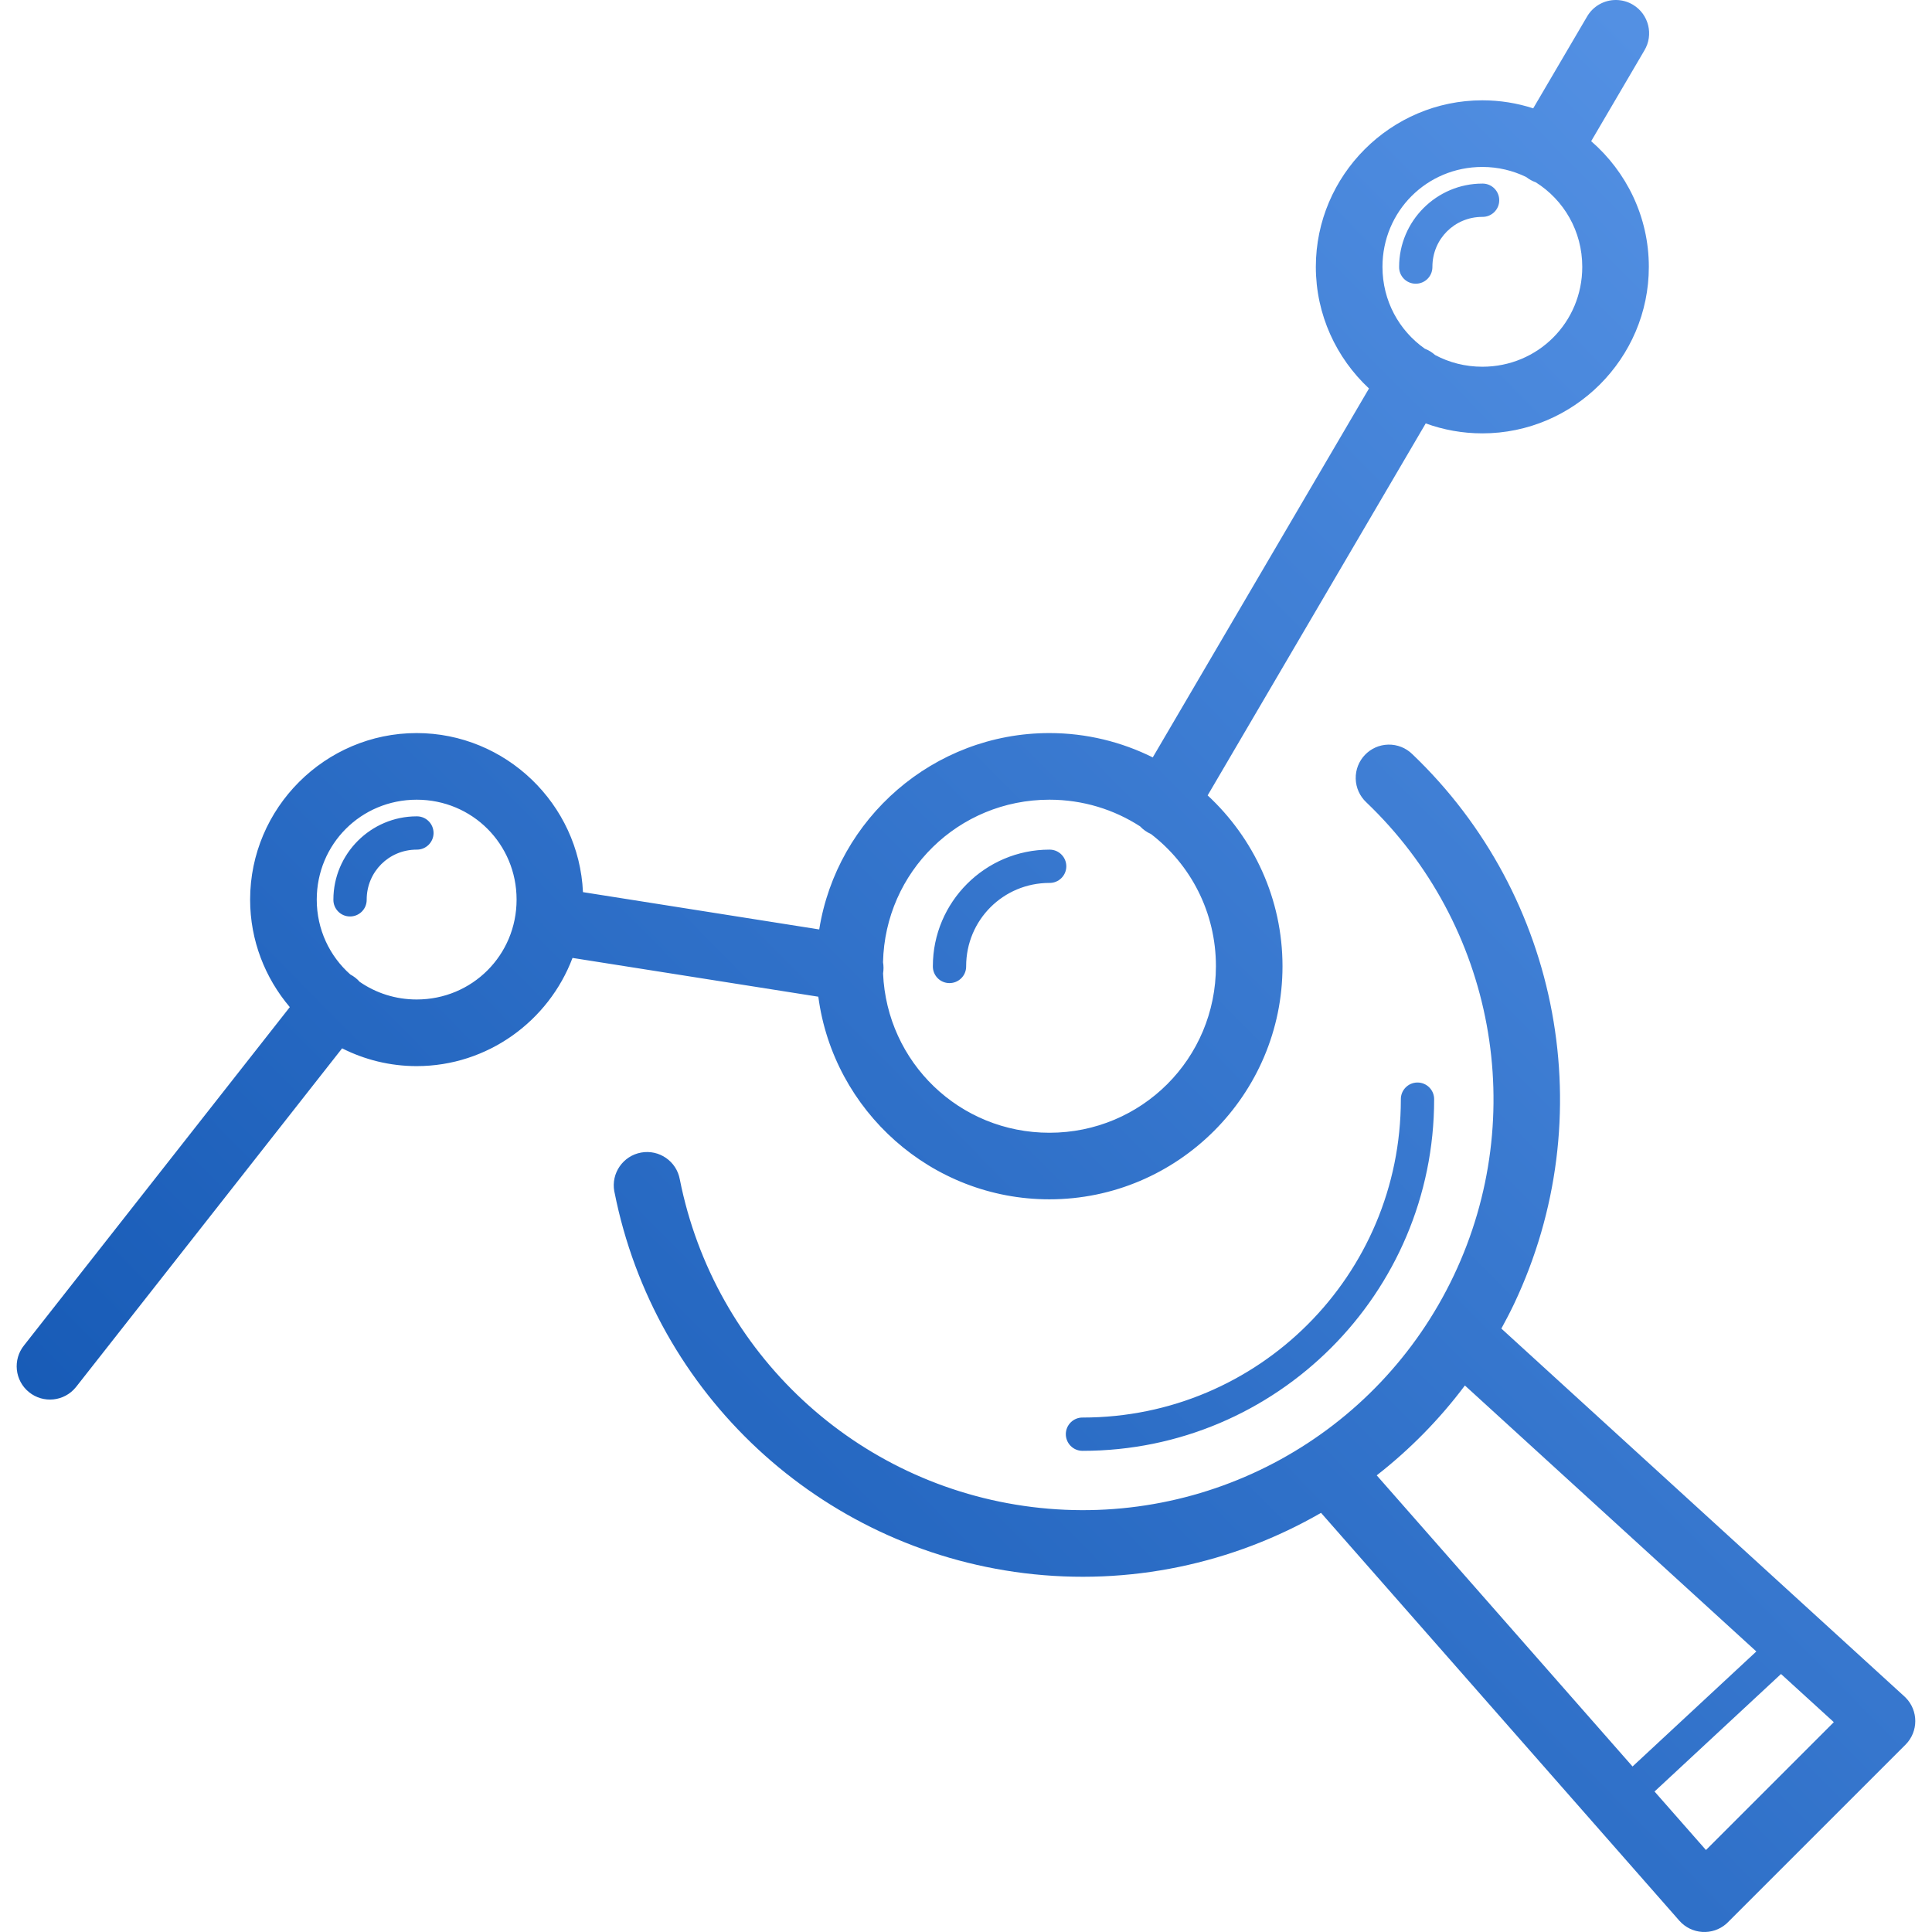 <svg width="39" height="39" viewBox="0 0 39 39" fill="none" xmlns="http://www.w3.org/2000/svg">
<path d="M32.628 7.9279e-05C32.382 -0.004 32.154 0.127 32.033 0.341L30.95 2.187C30.626 2.082 30.281 2.025 29.923 2.025C28.075 2.025 26.562 3.538 26.562 5.387C26.562 6.353 26.976 7.228 27.635 7.842L23.27 15.289C22.64 14.976 21.932 14.798 21.184 14.798C18.845 14.798 16.895 16.521 16.537 18.762L11.768 18.009C11.688 16.23 10.208 14.798 8.41 14.798C6.562 14.798 5.049 16.311 5.049 18.16C5.049 18.985 5.352 19.743 5.85 20.33L0.487 27.156C0.253 27.445 0.297 27.868 0.585 28.102C0.874 28.336 1.297 28.292 1.531 28.003C1.536 27.998 1.54 27.992 1.544 27.987L6.906 21.162C7.359 21.391 7.871 21.521 8.41 21.521C9.845 21.521 11.077 20.609 11.557 19.337L16.519 20.12C16.823 22.422 18.801 24.21 21.183 24.21C23.774 24.21 25.889 22.095 25.889 19.504C25.889 18.145 25.306 16.917 24.378 16.056L28.78 8.547C29.137 8.677 29.522 8.748 29.923 8.748C31.771 8.748 33.284 7.235 33.284 5.387C33.284 4.376 32.831 3.467 32.12 2.85L33.193 1.02C33.385 0.703 33.283 0.289 32.966 0.097C32.864 0.035 32.747 0.002 32.628 7.9279e-05ZM29.923 3.37C30.242 3.37 30.541 3.444 30.808 3.573C30.867 3.62 30.933 3.656 31.003 3.681C31.567 4.037 31.94 4.664 31.94 5.387C31.94 6.508 31.045 7.403 29.923 7.403C29.578 7.403 29.253 7.318 28.97 7.167C28.909 7.112 28.839 7.069 28.762 7.039C28.244 6.675 27.907 6.074 27.907 5.387C27.907 4.265 28.802 3.37 29.923 3.37ZM29.923 3.706C28.999 3.706 28.243 4.462 28.243 5.387C28.24 5.572 28.388 5.725 28.574 5.727C28.76 5.73 28.912 5.582 28.915 5.396C28.915 5.393 28.915 5.39 28.915 5.386C28.915 4.825 29.362 4.378 29.923 4.378C30.109 4.381 30.262 4.232 30.264 4.047C30.267 3.861 30.118 3.708 29.933 3.706C29.93 3.706 29.927 3.706 29.923 3.706ZM28.023 15.031C27.652 15.04 27.358 15.348 27.367 15.719C27.371 15.901 27.449 16.073 27.581 16.196C30.17 18.667 30.881 22.513 29.348 25.746C27.814 28.98 24.387 30.862 20.835 30.421C17.284 29.981 14.42 27.318 13.723 23.808C13.657 23.442 13.307 23.2 12.942 23.266C12.577 23.332 12.334 23.682 12.4 24.047C12.402 24.055 12.403 24.062 12.405 24.069C13.213 28.143 16.548 31.244 20.67 31.756C22.8 32.02 24.894 31.561 26.667 30.539L33.9 38.772C34.145 39.05 34.57 39.078 34.849 38.833C34.86 38.823 34.87 38.813 34.88 38.803L38.466 35.218C38.728 34.955 38.728 34.529 38.466 34.267C38.459 34.26 38.451 34.253 38.444 34.246L30.307 26.819C30.396 26.657 30.482 26.492 30.563 26.322C32.342 22.57 31.514 18.091 28.509 15.223C28.38 15.096 28.204 15.027 28.023 15.031ZM8.411 16.143C9.533 16.143 10.428 17.038 10.428 18.16C10.428 19.281 9.532 20.176 8.411 20.176C7.983 20.176 7.588 20.045 7.263 19.821C7.263 19.821 7.263 19.821 7.262 19.821C7.209 19.76 7.145 19.71 7.073 19.672C6.656 19.304 6.394 18.765 6.394 18.16C6.394 17.038 7.289 16.143 8.411 16.143ZM21.184 16.143C21.86 16.143 22.488 16.341 23.014 16.681C23.076 16.747 23.151 16.8 23.234 16.836C24.032 17.449 24.545 18.413 24.545 19.504C24.545 21.369 23.048 22.866 21.184 22.866C19.368 22.866 17.902 21.446 17.826 19.65C17.838 19.575 17.838 19.498 17.825 19.424C17.867 17.597 19.346 16.143 21.184 16.143ZM8.411 16.479C7.487 16.479 6.73 17.235 6.73 18.16C6.727 18.345 6.876 18.498 7.061 18.5C7.247 18.503 7.4 18.355 7.402 18.169C7.402 18.166 7.402 18.163 7.402 18.16C7.402 17.599 7.85 17.151 8.411 17.151C8.596 17.154 8.749 17.005 8.752 16.82C8.754 16.634 8.606 16.481 8.42 16.479C8.417 16.479 8.414 16.479 8.411 16.479ZM21.184 17.151C19.888 17.151 18.831 18.209 18.831 19.504C18.828 19.69 18.977 19.843 19.162 19.845C19.348 19.848 19.501 19.699 19.503 19.514C19.503 19.51 19.503 19.507 19.503 19.504C19.503 18.572 20.252 17.823 21.184 17.823C21.369 17.826 21.522 17.678 21.525 17.492C21.527 17.306 21.379 17.154 21.193 17.151C21.19 17.151 21.187 17.151 21.184 17.151ZM28.609 21.852C28.423 21.855 28.275 22.008 28.278 22.193C28.278 25.744 25.407 28.615 21.856 28.615C21.67 28.612 21.518 28.761 21.515 28.946C21.513 29.132 21.661 29.285 21.847 29.287C21.85 29.287 21.853 29.287 21.856 29.287C25.77 29.287 28.95 26.107 28.95 22.193C28.953 22.008 28.805 21.855 28.619 21.852C28.616 21.852 28.612 21.852 28.609 21.852ZM29.571 27.968L35.454 33.337L32.955 35.659L27.791 29.782C28.456 29.263 29.056 28.655 29.571 27.968ZM35.952 33.792L37.018 34.764L34.437 37.345L33.399 36.164L35.952 33.792Z" fill="url(#paint0_linear_1511_3009)"/>
<defs>
<linearGradient id="paint0_linear_1511_3009" x1="35.925" y1="3.545" x2="3.257" y2="35.898" gradientUnits="userSpaceOnUse">
<stop stop-color="#5390E3"/>
<stop offset="1" stop-color="#1357B3"/>
</linearGradient>
</defs>
</svg>
